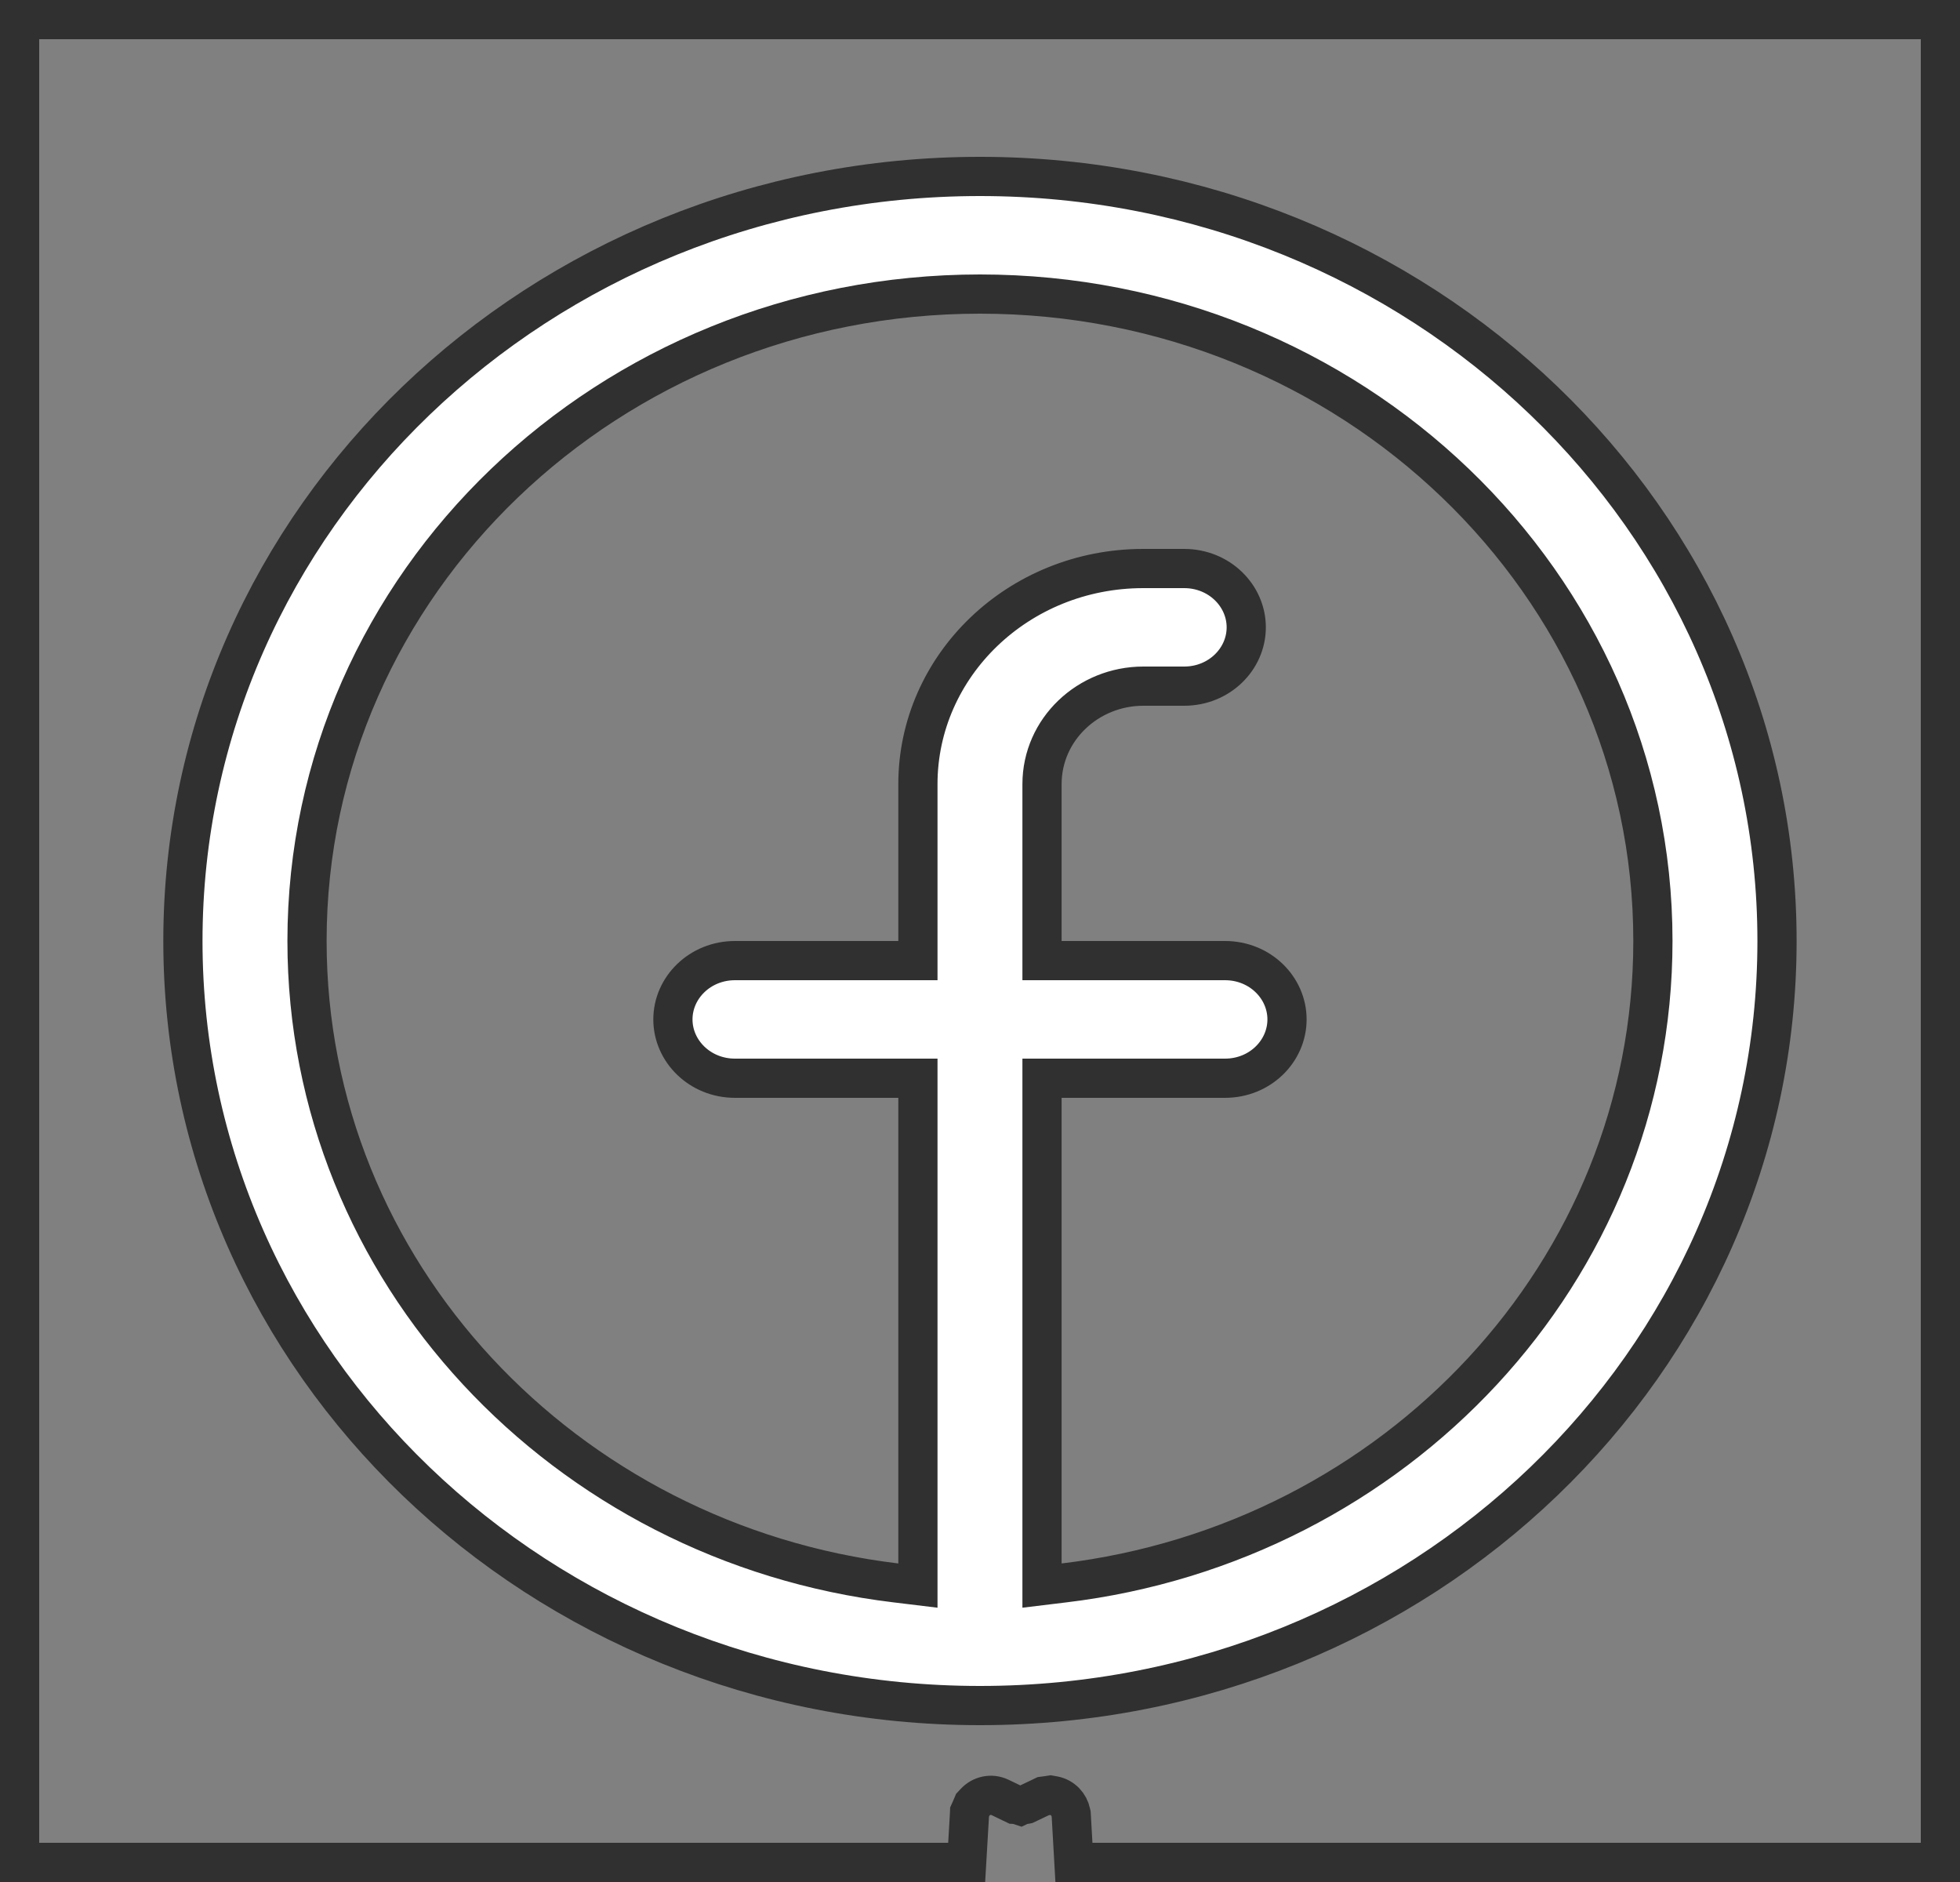 <svg width="25" height="24" viewBox="0 0 25 24" fill="none" xmlns="http://www.w3.org/2000/svg">
<rect x="0" y="0" width="25" height="24" fill="#808080" stroke="none"/>
<g clip-path="url(#clip0_370_216)">
<path d="M13.272 22.922L13.089 23.009L13.084 23.01L13.072 23.012L13.033 23.017L13.014 23.026L13.014 23.026L12.996 23.02C12.978 23.015 12.959 23.011 12.94 23.01L12.757 22.922C12.643 22.867 12.515 22.899 12.437 22.983L12.408 23.014L12.391 23.054L12.385 23.068L12.367 23.108L12.365 23.152L12.33 23.75H0.25V0.25H24.75V23.75H13.698L13.664 23.152L13.663 23.134L13.659 23.116C13.638 23.013 13.557 22.921 13.439 22.899L13.399 22.892L13.36 22.898L13.345 22.9L13.307 22.905L13.272 22.922Z" stroke="#303030" stroke-width="0.5"/>
<path d="M13.291 19.938V20.22L13.571 20.186C17.798 19.68 21.083 16.216 21.083 12C21.083 7.434 17.23 3.75 12.5 3.75C7.769 3.75 3.916 7.434 3.916 12C3.916 16.216 7.202 19.68 11.428 20.186L11.708 20.22V19.938V14V13.75H11.458H9.375C8.928 13.75 8.583 13.405 8.583 13C8.583 12.595 8.928 12.25 9.375 12.25H11.458H11.708V12V10C11.708 8.491 12.986 7.25 14.583 7.25H15.104C15.551 7.25 15.896 7.595 15.896 8C15.896 8.405 15.551 8.75 15.104 8.75H14.583C13.88 8.75 13.291 9.3 13.291 10V12V12.25H13.541H15.625C16.072 12.25 16.416 12.595 16.416 13C16.416 13.405 16.072 13.75 15.625 13.75H13.541H13.291V14V19.938ZM22.666 12C22.666 17.375 18.124 21.75 12.5 21.75C6.875 21.75 2.333 17.375 2.333 12C2.333 6.625 6.875 2.25 12.5 2.25C18.124 2.25 22.666 6.625 22.666 12Z" fill="white" stroke="#303030" stroke-width="0.5"/>
</g>
<defs>
<clipPath id="clip0_370_216">
<rect width="25" height="24" fill="white"/>
</clipPath>
</defs>
</svg>
